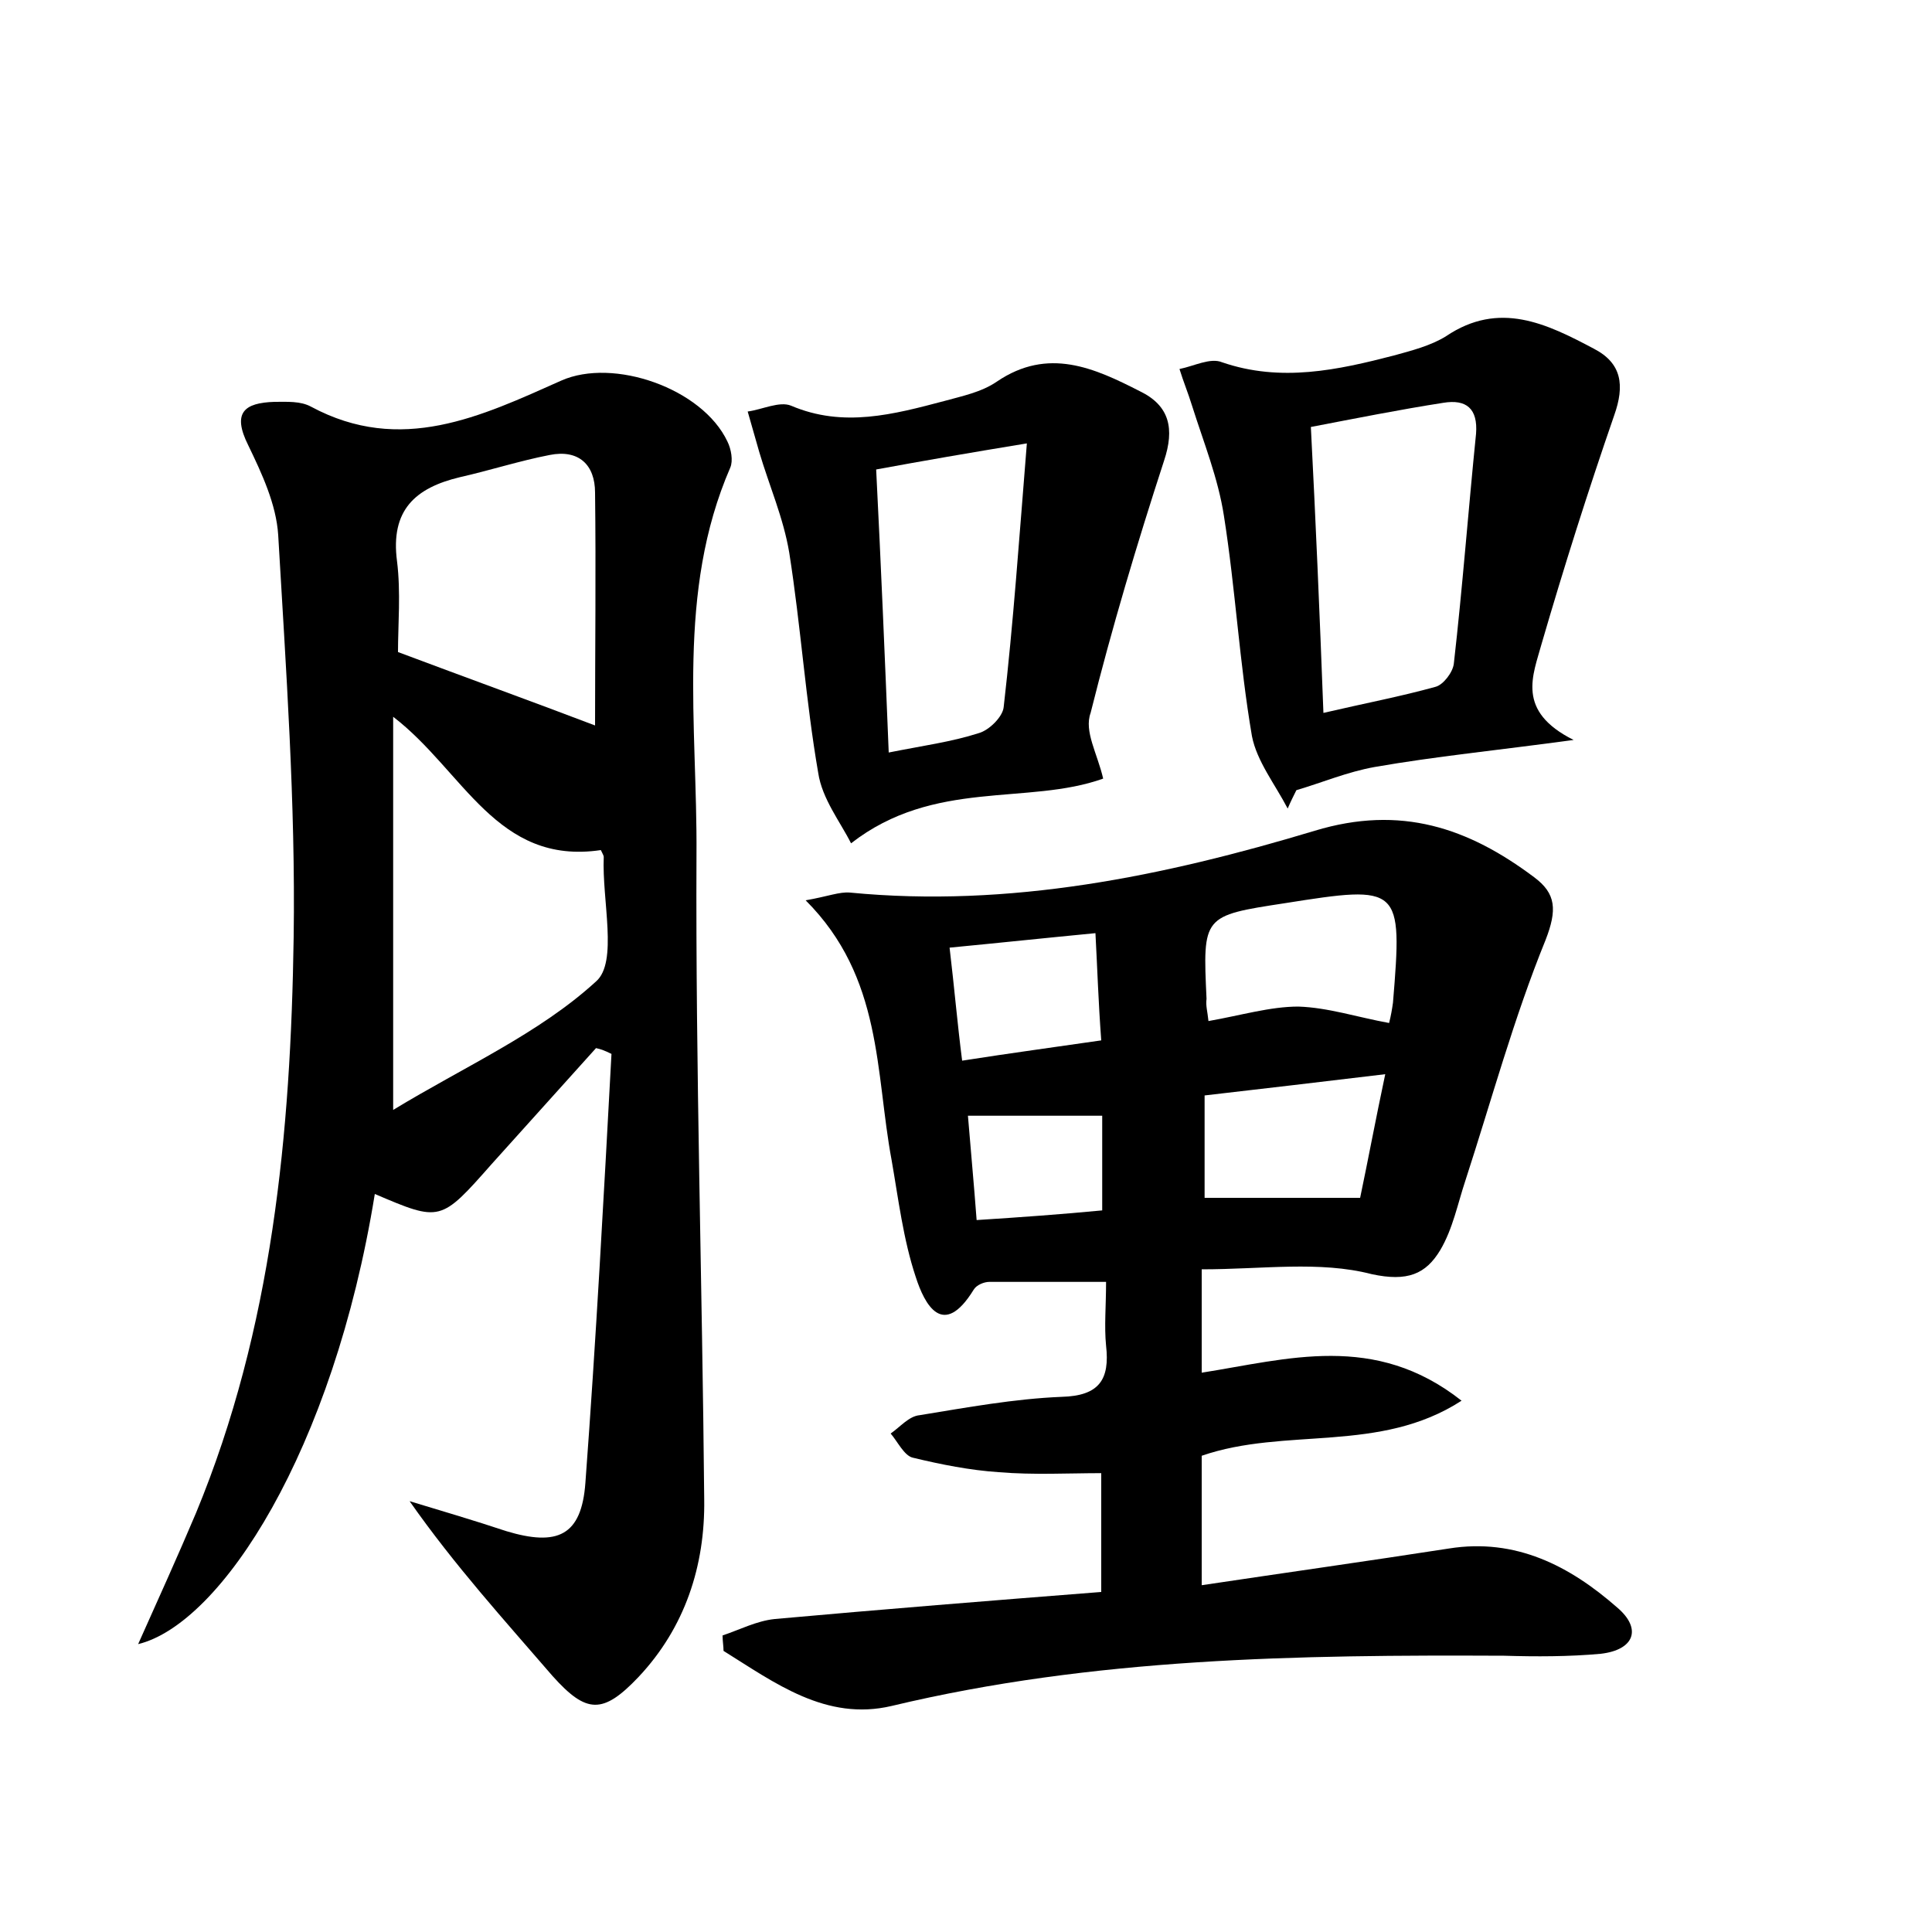<?xml version="1.0" encoding="utf-8"?>
<!-- Generator: Adobe Illustrator 22.0.0, SVG Export Plug-In . SVG Version: 6.00 Build 0)  -->
<svg version="1.1" id="图层_1" xmlns="http://www.w3.org/2000/svg" xmlns:xlink="http://www.w3.org/1999/xlink" x="0px" y="0px"
	 viewBox="0 0 200 200" style="enable-background:new 0 0 200 200;" xml:space="preserve">
<style type="text/css">
	.st0{fill:#FFFFFF;}
</style>
<g>
	
	<path d="M61.7,108.5c-3.6,4-7.2,8-10.8,12c-5.3,6-5.3,6-12.1,3.1c-4.3,26.6-15.9,44.5-24.5,46.6c2.1-4.7,4.1-9.1,6-13.6
		c7.9-19.1,9.8-39.3,10.1-59.6c0.2-13.9-0.8-27.8-1.6-41.6c-0.2-3.2-1.7-6.4-3.1-9.3c-1.7-3.4-0.4-4.4,2.7-4.5
		c1.3,0,2.7-0.1,3.8,0.5c9.3,5,17.6,1,25.9-2.7c5.4-2.4,14.6,0.8,17.2,6.3c0.4,0.8,0.6,2,0.3,2.7C70,61.3,72.2,75,72.1,88.5
		c-0.1,22.2,0.6,44.4,0.8,66.7c0.1,6.9-2,13.3-6.8,18.4c-3.7,3.9-5.4,3.8-8.9-0.1c-5-5.8-10.1-11.4-14.8-18.1c3.3,1,6.7,2,10,3.1
		c5.3,1.6,7.8,0.5,8.2-5c1.1-14.8,1.9-29.6,2.7-44.4C62.7,108.8,62.2,108.6,61.7,108.5z M62.2,88C51.4,89.6,48,79.8,40.7,74.2
		c0,13.5,0,26.4,0,40.7c7.4-4.5,15.1-7.9,21-13.3c2.3-2,0.6-8.4,0.8-12.9C62.5,88.6,62.4,88.4,62.2,88z M41.2,67.5
		c7.2,2.7,14.1,5.2,20.4,7.6c0-7.9,0.1-16,0-24.1c0-2.9-1.7-4.5-4.7-3.9c-3.1,0.6-6.2,1.6-9.3,2.3c-4.6,1.1-7.2,3.4-6.5,8.7
		C41.5,61.3,41.2,64.7,41.2,67.5z"/>
	<path d="M124.4,131.4c0,3.8,0,7,0,10.7c8.9-1.4,17.9-4.2,26.9,2.9c-8.5,5.5-18.2,2.7-26.9,5.7c0,3.9,0,8.1,0,13.4
		c8.7-1.3,17.2-2.5,25.6-3.8c6.9-1.1,12.5,1.8,17.4,6.1c2.6,2.2,1.8,4.4-1.7,4.8c-3.3,0.3-6.7,0.3-10,0.2
		c-21.3-0.1-42.5,0.2-63.4,5.2c-6.8,1.6-12.1-2.4-17.4-5.7c0-0.5-0.1-1-0.1-1.6c1.8-0.6,3.5-1.5,5.4-1.7c11.1-1,22.3-1.9,33.8-2.8
		c0-4.4,0-8.3,0-12.3c-3.4,0-7,0.2-10.6-0.1c-3-0.2-6-0.8-8.9-1.5c-0.9-0.2-1.6-1.7-2.3-2.5c1-0.7,1.9-1.8,3-1.9
		c4.9-0.8,9.8-1.7,14.7-1.9c3.9-0.1,5-1.8,4.6-5.3c-0.2-2,0-4.1,0-6.6c-4.2,0-8.1,0-12.1,0c-0.5,0-1.3,0.3-1.6,0.8
		c-3.2,5.2-5.1,1.5-6-1.3c-1.3-3.9-1.8-8.1-2.5-12.1c-1.7-9.1-0.9-18.9-8.9-26.9c2.3-0.4,3.5-0.9,4.6-0.8
		c16.5,1.6,32.5-1.7,48.1-6.4c8.9-2.7,15.9-0.3,22.7,4.8c2.3,1.7,2.4,3.4,1.2,6.5c-3.3,8.1-5.6,16.6-8.3,24.9
		c-0.8,2.4-1.3,5-2.6,7.2c-1.5,2.5-3.4,3.3-7.1,2.5C136.6,130.5,130.7,131.4,124.4,131.4z M125.1,105.7c3.4-0.6,6.4-1.5,9.3-1.5
		c3.1,0.1,6.1,1.1,9.4,1.7c0.2-0.8,0.3-1.4,0.4-2.1c1-12.1,0.8-12.2-11.2-10.3c-8.5,1.3-8.5,1.3-8.1,9.9
		C124.8,104.1,125,104.7,125.1,105.7z M140.8,124c0.8-3.8,1.6-8.1,2.6-12.8c-6.7,0.8-12.6,1.5-18.7,2.2c0,4,0,7.2,0,10.6
		C130,124,134.9,124,140.8,124z M113.4,96.6c-5.2,0.5-9.9,1-15.1,1.5c0.5,4.2,0.8,7.8,1.3,11.7c5.1-0.8,9.6-1.4,14.4-2.1
		C113.7,103.7,113.6,100.3,113.4,96.6z M101.1,126.3c4.7-0.3,8.8-0.6,13-1c0-3.8,0-6.9,0-9.8c-4.8,0-9.3,0-13.9,0
		C100.5,119.2,100.8,122.3,101.1,126.3z"/>
	<path d="M162.9,76.6c-8.1,1.1-14.3,1.7-20.6,2.8c-2.8,0.5-5.4,1.6-8.1,2.4c-0.3,0.6-0.6,1.2-0.9,1.9c-1.3-2.5-3.2-4.9-3.7-7.5
		c-1.3-7.6-1.7-15.2-2.9-22.8c-0.6-3.9-2.1-7.6-3.3-11.4c-0.4-1.3-0.9-2.5-1.3-3.8c1.5-0.3,3.2-1.2,4.4-0.7c6.1,2.1,12,0.8,17.8-0.7
		c1.8-0.5,3.8-1,5.4-2c5.5-3.7,10.4-1.3,15.3,1.3c2.9,1.5,3.2,3.8,2.1,6.9c-2.7,7.8-5.2,15.7-7.5,23.6
		C158.7,69.9,156.9,73.6,162.9,76.6z M137,73.8c4.3-1,8-1.7,11.6-2.7c0.8-0.2,1.8-1.5,1.9-2.4c0.9-7.9,1.5-15.9,2.3-23.8
		c0.2-2.6-1-3.6-3.4-3.2c-4.5,0.7-9,1.6-13.7,2.5C136.2,53.9,136.6,63.2,137,73.8z"/>
	<path d="M114.2,80.6c-7.8,2.8-17.5,0-26.1,6.7c-1.1-2.2-3-4.6-3.4-7.3c-1.3-7.5-1.8-15.2-3-22.8c-0.6-3.6-2.1-7-3.1-10.4
		c-0.4-1.4-0.8-2.8-1.2-4.2c1.5-0.2,3.3-1.1,4.5-0.6c5.4,2.3,10.6,0.9,15.9-0.5c1.8-0.5,3.8-0.9,5.4-2c5.3-3.6,10.1-1.4,14.8,1
		c3.1,1.5,3.6,3.9,2.5,7.2c-2.8,8.6-5.4,17.3-7.6,26.1C112.2,75.7,113.6,78,114.2,80.6z M106.3,45.9c-6.1,1-10.7,1.8-15.6,2.7
		c0.5,9.9,0.9,19.4,1.3,29.3c3.5-0.7,6.5-1.1,9.3-2c1.1-0.3,2.5-1.7,2.6-2.7C104.9,64.5,105.5,55.8,106.3,45.9z"/>
	
	
	
	
	
	
	
	
</g>
</svg>
